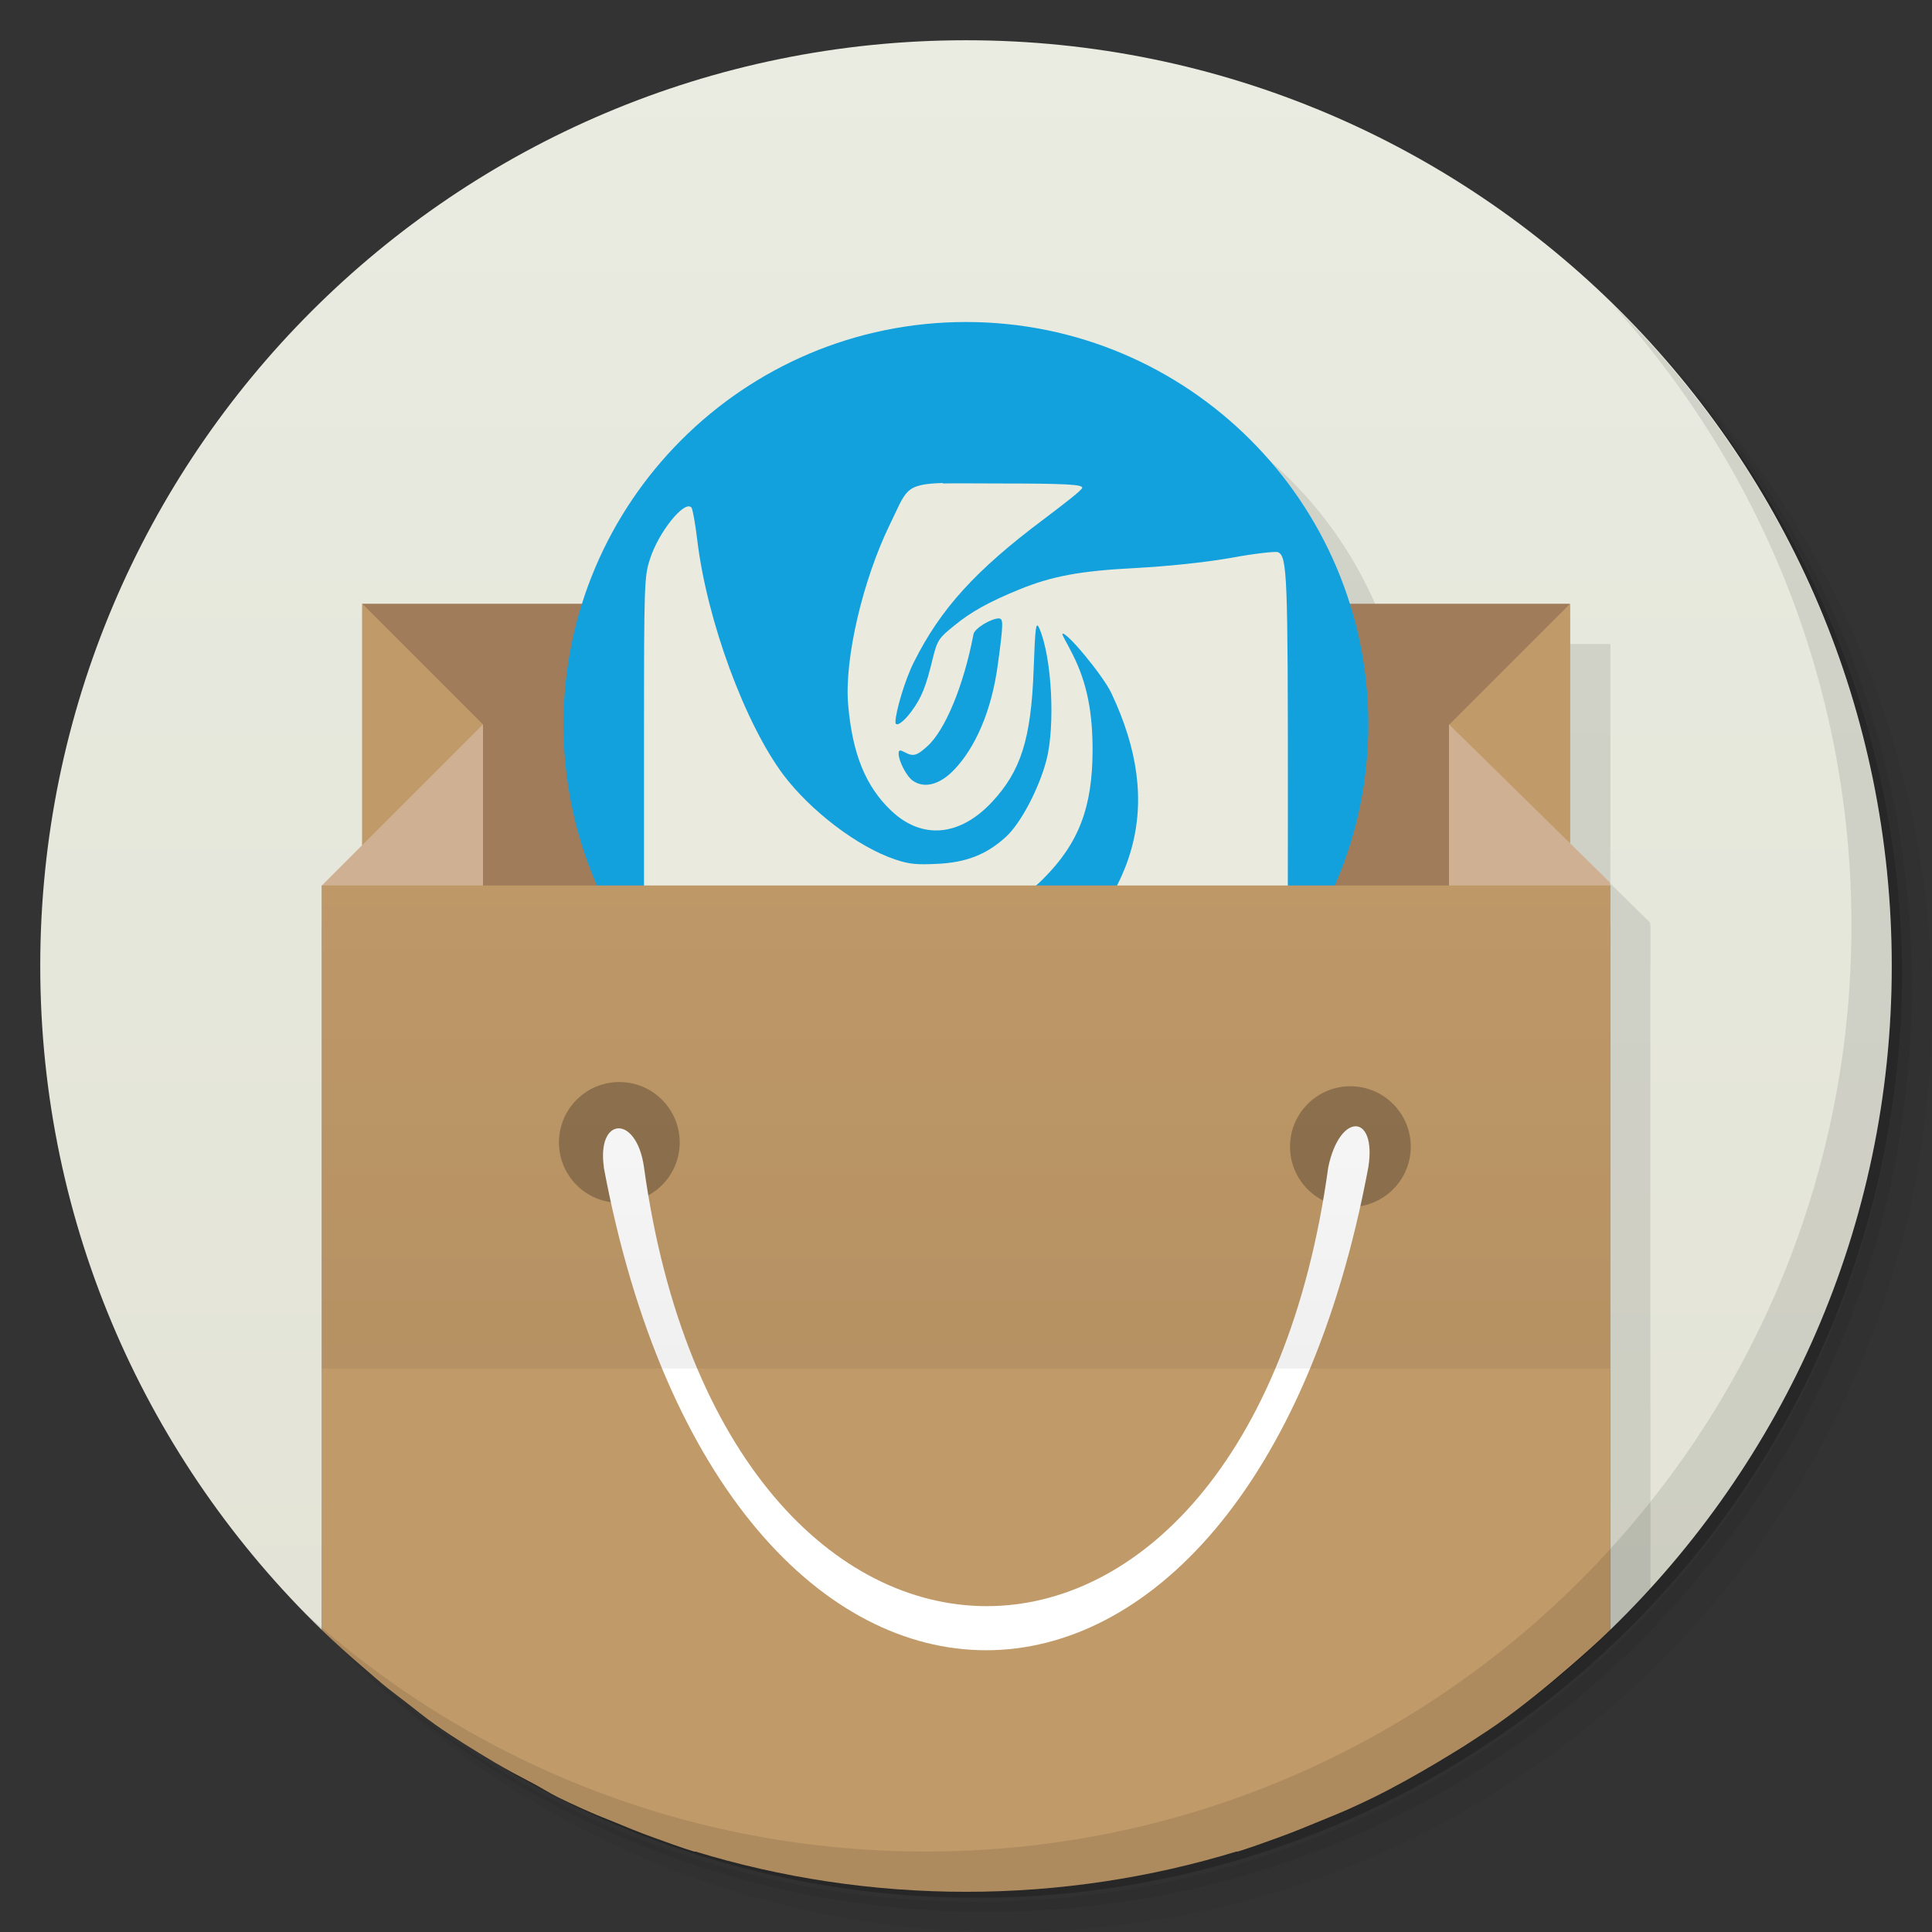 <svg xmlns="http://www.w3.org/2000/svg" xmlns:xlink="http://www.w3.org/1999/xlink" viewBox="0 0 48 48"><rect x="0" y="0" width="48" height="48" fill="#333333" stroke="none"/><defs><clipPath id="clipPath-791696858"><g transform="translate(0,-1004.362)"><path d="m -24 13 c 0 1.105 -0.672 2 -1.5 2 -0.828 0 -1.5 -0.895 -1.5 -2 0 -1.105 0.672 -2 1.5 -2 0.828 0 1.5 0.895 1.5 2 z" transform="matrix(15.333,0,0,11.5,415,878.862)" fill="#1890d0"/></g></clipPath><clipPath><g transform="translate(0,-1004.362)"><path d="m -24 13 c 0 1.105 -0.672 2 -1.5 2 -0.828 0 -1.5 -0.895 -1.5 -2 0 -1.105 0.672 -2 1.5 -2 0.828 0 1.5 0.895 1.5 2 z" transform="matrix(15.333,0,0,11.5,415,878.862)" fill="#1890d0"/></g></clipPath><linearGradient id="linearGradient3132" gradientUnits="userSpaceOnUse" gradientTransform="matrix(1,0,0,1.091,2.98819e-6,-3.091)" y1="34" x2="0" y2="19"><stop stop-color="#000" stop-opacity="0.059"/><stop offset="1" stop-color="#000" stop-opacity="0"/></linearGradient><linearGradient id="linearGradient3165" gradientUnits="userSpaceOnUse" gradientTransform="matrix(0,-1,1,0,-1.5e-6,48)" x1="1" x2="47"><stop stop-color="#e2e3d5" stop-opacity="1"/><stop offset="1" stop-color="#eaebe1" stop-opacity="1"/></linearGradient></defs><g><path d="m 36.31 5 c 5.859 4.062 9.688 10.831 9.688 18.5 c 0 12.426 -10.07 22.5 -22.5 22.5 c -7.669 0 -14.438 -3.828 -18.5 -9.688 c 1.037 1.822 2.306 3.499 3.781 4.969 c 4.085 3.712 9.514 5.969 15.469 5.969 c 12.703 0 23 -10.298 23 -23 c 0 -5.954 -2.256 -11.384 -5.969 -15.469 c -1.469 -1.475 -3.147 -2.744 -4.969 -3.781 z m 4.969 3.781 c 3.854 4.113 6.219 9.637 6.219 15.719 c 0 12.703 -10.297 23 -23 23 c -6.081 0 -11.606 -2.364 -15.719 -6.219 c 4.16 4.144 9.883 6.719 16.219 6.719 c 12.703 0 23 -10.298 23 -23 c 0 -6.335 -2.575 -12.06 -6.719 -16.219 z" opacity="0.05"/><path d="m 41.28 8.781 c 3.712 4.085 5.969 9.514 5.969 15.469 c 0 12.703 -10.297 23 -23 23 c -5.954 0 -11.384 -2.256 -15.469 -5.969 c 4.113 3.854 9.637 6.219 15.719 6.219 c 12.703 0 23 -10.298 23 -23 c 0 -6.081 -2.364 -11.606 -6.219 -15.719 z" opacity="0.1"/><path d="m 31.25 2.375 c 8.615 3.154 14.75 11.417 14.75 21.13 c 0 12.426 -10.07 22.5 -22.5 22.5 c -9.708 0 -17.971 -6.135 -21.12 -14.75 a 23 23 0 0 0 44.875 -7 a 23 23 0 0 0 -16 -21.875 z" opacity="0.2"/></g><path d="m 24 1 c -12.703 0 -23 10.297 -23 23 c 0 6.479 2.69 12.32 7 16.5 l 0 -6.5 l 0 -12 l 32 0 l 0 12 l 0 6.5 c 4.31 -4.18 7 -10.02 7 -16.5 c 0 -12.703 -10.297 -23 -23 -23 z m 16 39.5 c -0.323 0.313 -0.66 0.612 -1 0.906 c 0.34 -0.294 0.677 -0.593 1 -0.906 z m -32 0 c 0.323 0.313 0.66 0.613 1 0.906 c -0.34 -0.294 -0.677 -0.593 -1 -0.906 z m 4.281 3.281 c 0.314 0.186 0.645 0.36 0.969 0.531 c -0.321 -0.171 -0.657 -0.346 -0.969 -0.531 z m 23.438 0 c -0.412 0.245 -0.851 0.464 -1.281 0.688 c 0.43 -0.22 0.867 -0.442 1.281 -0.688 z m -18.438 2.219 c 0.46 0.14 0.934 0.263 1.406 0.375 c -0.471 -0.112 -0.948 -0.235 -1.406 -0.375 z m 13.438 0 c -0.458 0.14 -0.935 0.263 -1.406 0.375 c 0.472 -0.112 0.946 -0.235 1.406 -0.375 z" fill="url(#linearGradient3165)" fill-opacity="1"/><g><g clip-path="url(#clipPath-791696858)"><g transform="translate(1,1)"><g opacity="0.1"><!-- color: #eaebe1 --><g><path d="m 9 15 l 30 0 l 0 9.996 l -30 0 m 0 -9.996" fill="#000" stroke="none" fill-rule="nonzero" fill-opacity="1"/><path d="m 9 15 l 3 3 l -0.664 3 l -2.336 1 m 0 -7" fill="#000" stroke="none" fill-rule="nonzero" fill-opacity="1"/><path d="m 8 23 l 4 0 l 0 -0.715 c 0 -1.191 0 -6.492 0 -4.289 l -4 4 m 0 1" fill="#000" stroke="none" fill-rule="nonzero" fill-opacity="1"/><path d="m 39.01 15 l -3 3 l 0.664 3 l 2.336 1 m 0 -7" fill="#000" stroke="none" fill-rule="nonzero" fill-opacity="1"/><path d="m 40 23 l -4 0 l 0 -0.715 c 0 -1.191 0 -6.492 0 -4.289 l 4 3.93 m 0 1.074" fill="#000" stroke="none" fill-rule="nonzero" fill-opacity="1"/><path d="m 8 34 l 0 14 l 32 0 l 0 -14 m -32 0" fill="#000" stroke="none" fill-rule="nonzero" fill-opacity="1"/><path d="m 24 8 c -5.523 0 -10 4.48 -10 10 c 0 5.523 4.477 10 10 10 c 5.523 0 9.996 -4.48 9.996 -10 c 0 -5.523 -4.477 -10 -9.996 -10 m 0 0" fill="#000" stroke="none" fill-rule="nonzero" fill-opacity="1"/><path d="m 23.43 12 c -0.977 0.027 -0.91 0.199 -1.324 1.035 c -0.66 1.355 -1.129 3.309 -1.035 4.461 c 0.105 1.234 0.434 2.039 1.07 2.645 c 0.77 0.73 1.707 0.637 2.504 -0.215 c 0.711 -0.762 0.973 -1.555 1.035 -3.285 c 0.039 -1.09 0.059 -1.219 0.141 -1.031 c 0.316 0.723 0.398 2.434 0.176 3.281 c -0.184 0.699 -0.633 1.559 -1 1.895 c -0.48 0.445 -1 0.645 -1.715 0.676 c -0.477 0.023 -0.668 0.016 -1.031 -0.105 c -0.949 -0.316 -2.117 -1.219 -2.785 -2.102 c -0.949 -1.266 -1.902 -3.82 -2.145 -5.855 c -0.047 -0.395 -0.113 -0.754 -0.141 -0.789 c -0.172 -0.199 -0.828 0.621 -1.035 1.289 c -0.137 0.422 -0.145 0.625 -0.145 4.387 l 0 3.973 l 0.18 0.102 c 0.25 0.164 1.352 0.496 2.25 0.676 c 0.684 0.141 0.957 0.184 2.57 0.18 c 1.617 0 1.914 -0.047 2.539 -0.18 c 1.012 -0.223 1.766 -0.586 2.391 -1.215 c 0.883 -0.887 1.211 -1.781 1.215 -3.18 c 0 -0.926 -0.129 -1.664 -0.5 -2.395 c -0.133 -0.266 -0.266 -0.48 -0.25 -0.5 c 0.082 -0.082 1 1.02 1.215 1.469 c 1.32 2.793 0.695 5.07 -2.039 7.352 c -1.207 1 -3.297 2.391 -4.5 2.996 c -0.418 0.215 -0.496 0.293 -0.391 0.395 c 0.027 0.027 2.109 0.051 4.641 0.035 l 4.605 -0.035 l 0.395 -0.176 c 0.793 -0.379 1.297 -0.941 1.535 -1.715 c 0.137 -0.445 0.141 -0.645 0.141 -6.07 c 0 -5.703 -0.012 -6.188 -0.25 -6.281 c -0.059 -0.023 -0.594 0.035 -1.18 0.145 c -0.648 0.113 -1.566 0.207 -2.359 0.25 c -1.379 0.07 -2.078 0.203 -2.891 0.535 c -0.754 0.309 -1.195 0.555 -1.609 0.895 c -0.367 0.301 -0.418 0.34 -0.535 0.82 c -0.16 0.664 -0.266 0.961 -0.535 1.32 c -0.195 0.266 -0.395 0.395 -0.391 0.254 c 0.004 -0.254 0.238 -1.059 0.465 -1.5 c 0.66 -1.313 1.523 -2.266 3.211 -3.531 c 0.523 -0.395 0.965 -0.734 0.965 -0.789 c 0 -0.078 -0.379 -0.105 -2.074 -0.105 c -0.602 0 -1.066 -0.008 -1.391 0 m 1.398 3.355 c 0.105 0 0.113 0.109 -0.035 1.176 c -0.156 1.133 -0.559 2.031 -1.07 2.57 c -0.359 0.383 -0.75 0.484 -1.035 0.285 c -0.16 -0.109 -0.355 -0.492 -0.355 -0.676 c 0 -0.094 0.035 -0.094 0.148 -0.035 c 0.215 0.117 0.305 0.09 0.563 -0.145 c 0.441 -0.391 0.906 -1.508 1.148 -2.781 c 0.02 -0.145 0.438 -0.398 0.641 -0.398 m 0 0" fill="#000" stroke="none" fill-rule="nonzero" fill-opacity="1"/><path d="m 8 22 l 0 24 l 32 0 l 0 -24 m -32 0" fill="#000" stroke="none" fill-rule="nonzero" fill-opacity="1"/><use xlink:href="#SVGCleanerId_0"/><use xlink:href="#SVGCleanerId_1"/><path d="m 15 29 c 3 16 16 16 18.996 0 c 0.211 -1.344 -0.711 -1.371 -0.996 0 c -2 14.578 -15 14.5 -17 0 c -0.184 -1.316 -1.18 -1.262 -0.996 0 m 0 0" fill="#000" stroke="none" fill-rule="nonzero" fill-opacity="1"/><path d="m 8 22 l 0 12 l 31.996 0 l 0 -12 m -31.996 0" fill="#000" stroke="none" fill-rule="nonzero"/></g></g></g></g></g><path d="m 9,15 30,0 0,9.996 -30,0 M 9,15" fill="#a17c5b" fill-rule="nonzero" stroke="none" fill-opacity="1"/><path d="m 9,15 3,3 -0.664,3 L 9,22 m 0,-7" fill="#c19a69" fill-rule="nonzero" stroke="none" fill-opacity="1"/><path d="m 8 23 4 0 0 -0.715 c 0 -1.191 0 -6.492 0 -4.289 l -4 4 m 0 1" fill="#d0b092" fill-rule="nonzero" stroke="none" fill-opacity="1"/><path d="m 39.01 15 -3 3 0.664 3 2.336 1 m 0 -7" fill="#c19a69" fill-rule="nonzero" stroke="none" fill-opacity="1"/><path d="m 40,23 -4,0 0,-0.715 c 0,-1.191 0,-6.492 0,-4.289 l 4,3.93 M 40,23" fill="#d0b092" fill-rule="nonzero" stroke="none" fill-opacity="1"/><path d="m 24,8 c -5.523,0 -10,4.48 -10,10 0,5.523 4.477,10 10,10 5.523,0 9.996,-4.48 9.996,-10 C 33.996,12.477 29.519,8 24,8 m 0,0" fill="#12a1dd" fill-rule="nonzero" stroke="none" fill-opacity="1"/><path d="m 23.43,12 c -0.977,0.027 -0.91,0.199 -1.324,1.035 -0.66,1.355 -1.129,3.309 -1.035,4.461 0.105,1.234 0.434,2.039 1.07,2.645 0.77,0.73 1.707,0.637 2.504,-0.215 0.711,-0.762 0.973,-1.555 1.035,-3.285 0.039,-1.09 0.059,-1.219 0.141,-1.031 0.316,0.723 0.398,2.434 0.176,3.281 -0.184,0.699 -0.633,1.559 -1,1.895 -0.48,0.445 -1,0.645 -1.715,0.676 -0.477,0.023 -0.668,0.016 -1.031,-0.105 C 21.302,21.041 20.134,20.138 19.466,19.255 18.517,17.989 17.564,15.435 17.321,13.4 17.274,13.005 17.208,12.646 17.18,12.611 17.008,12.412 16.352,13.232 16.145,13.9 16.008,14.322 16,14.525 16,18.287 l 0,3.973 0.18,0.102 c 0.25,0.164 1.352,0.496 2.25,0.676 0.684,0.141 0.957,0.184 2.57,0.18 1.617,0 1.914,-0.047 2.539,-0.18 1.012,-0.223 1.766,-0.586 2.391,-1.215 0.883,-0.887 1.211,-1.781 1.215,-3.18 0,-0.926 -0.129,-1.664 -0.5,-2.395 -0.133,-0.266 -0.266,-0.48 -0.25,-0.5 0.082,-0.082 1,1.02 1.215,1.469 1.32,2.793 0.695,5.07 -2.039,7.352 -1.207,1 -3.297,2.391 -4.5,2.996 -0.418,0.215 -0.496,0.293 -0.391,0.395 0.027,0.027 2.109,0.051 4.641,0.035 l 4.605,-0.035 0.395,-0.176 c 0.793,-0.379 1.297,-0.941 1.535,-1.715 0.137,-0.445 0.141,-0.645 0.141,-6.07 0,-5.703 -0.012,-6.188 -0.25,-6.281 -0.059,-0.023 -0.594,0.035 -1.18,0.145 -0.648,0.113 -1.566,0.207 -2.359,0.25 -1.379,0.07 -2.078,0.203 -2.891,0.535 -0.754,0.309 -1.195,0.555 -1.609,0.895 -0.367,0.301 -0.418,0.34 -0.535,0.82 -0.16,0.664 -0.266,0.961 -0.535,1.32 -0.195,0.266 -0.395,0.395 -0.391,0.254 0.004,-0.254 0.238,-1.059 0.465,-1.5 0.66,-1.313 1.523,-2.266 3.211,-3.531 0.523,-0.395 0.965,-0.734 0.965,-0.789 0,-0.078 -0.379,-0.105 -2.074,-0.105 -0.602,0 -1.066,-0.008 -1.391,0 m 1.398,3.355 c 0.105,0 0.113,0.109 -0.035,1.176 -0.156,1.133 -0.559,2.031 -1.07,2.57 -0.359,0.383 -0.75,0.484 -1.035,0.285 -0.16,-0.109 -0.355,-0.492 -0.355,-0.676 0,-0.094 0.035,-0.094 0.148,-0.035 0.215,0.117 0.305,0.09 0.563,-0.145 0.441,-0.391 0.906,-1.508 1.148,-2.781 0.02,-0.145 0.438,-0.398 0.641,-0.398 m 0,0" fill="#eaebde" fill-rule="nonzero" stroke="none" fill-opacity="1"/><path d="m 8 22 l 0 12 l 0 6.5 c 0.323 0.313 0.66 0.612 1 0.906 c 0.206 0.178 0.413 0.361 0.625 0.531 c 0.135 0.108 0.269 0.207 0.406 0.313 c 0.26 0.199 0.513 0.405 0.781 0.594 c 0.471 0.332 0.973 0.641 1.469 0.938 c 0.312 0.185 0.648 0.36 0.969 0.531 c 0.21 0.112 0.411 0.238 0.625 0.344 c 0.176 0.087 0.353 0.168 0.531 0.25 c 0.094 0.043 0.187 0.083 0.281 0.125 c 0.176 0.078 0.353 0.145 0.531 0.219 c 0.342 0.142 0.681 0.281 1.031 0.406 c 0.33 0.118 0.663 0.241 1 0.344 c 0.01 0.003 0.022 -0.003 0.031 0 c 2.121 0.648 4.385 1 6.719 1 c 2.334 0 4.598 -0.352 6.719 -1 l 0.031 0 c 0.344 -0.106 0.663 -0.223 1 -0.344 c 0.35 -0.126 0.689 -0.264 1.031 -0.406 c 0.273 -0.113 0.545 -0.22 0.813 -0.344 c 0.179 -0.083 0.355 -0.163 0.531 -0.25 c 0.54 -0.266 1.078 -0.568 1.594 -0.875 c 0.304 -0.182 0.612 -0.367 0.906 -0.563 c 0.185 -0.122 0.381 -0.247 0.563 -0.375 c 0.633 -0.446 1.228 -0.932 1.813 -1.438 c 0.34 -0.294 0.677 -0.593 1 -0.906 l 0 -6.5 l 0 -12 l -32 0 z" fill="#c19a69" fill-rule="nonzero" stroke="none" fill-opacity="1"/><path id="SVGCleanerId_0" d="m 16.887 28.383 c 0 0.828 -0.672 1.5 -1.5 1.5 -0.828 0 -1.5 -0.672 -1.5 -1.5 0 -0.828 0.672 -1.5 1.5 -1.5 0.828 0 1.5 0.672 1.5 1.5 m 0 0" fill="#000" fill-rule="nonzero" stroke="none" fill-opacity="0.251"/><path id="SVGCleanerId_1" d="m 35.05 28.488 c 0 0.828 -0.672 1.5 -1.5 1.5 -0.828 0 -1.5 -0.672 -1.5 -1.5 0 -0.828 0.672 -1.5 1.5 -1.5 0.828 0 1.5 0.672 1.5 1.5 m 0 0" fill="#000" fill-rule="nonzero" stroke="none" fill-opacity="0.251"/><path d="m 15 29 c 3 16 16 16 18.996 0 0.211 -1.344 -0.711 -1.371 -0.996 0 -2 14.578 -15 14.5 -17 0 -0.184 -1.316 -1.18 -1.262 -0.996 0 m 0 0" fill="#fff" fill-rule="nonzero" stroke="none" fill-opacity="1"/><path d="m 8,22 0,12 31.996,0 0,-12 M 8,22" fill="url(#linearGradient3132)" fill-rule="nonzero" stroke="none"/><g><path d="m 40.03 7.531 c 3.712 4.084 5.969 9.514 5.969 15.469 0 12.703 -10.297 23 -23 23 c -5.954 0 -11.384 -2.256 -15.469 -5.969 4.178 4.291 10.01 6.969 16.469 6.969 c 12.703 0 23 -10.298 23 -23 0 -6.462 -2.677 -12.291 -6.969 -16.469 z" opacity="0.1"/></g></svg>